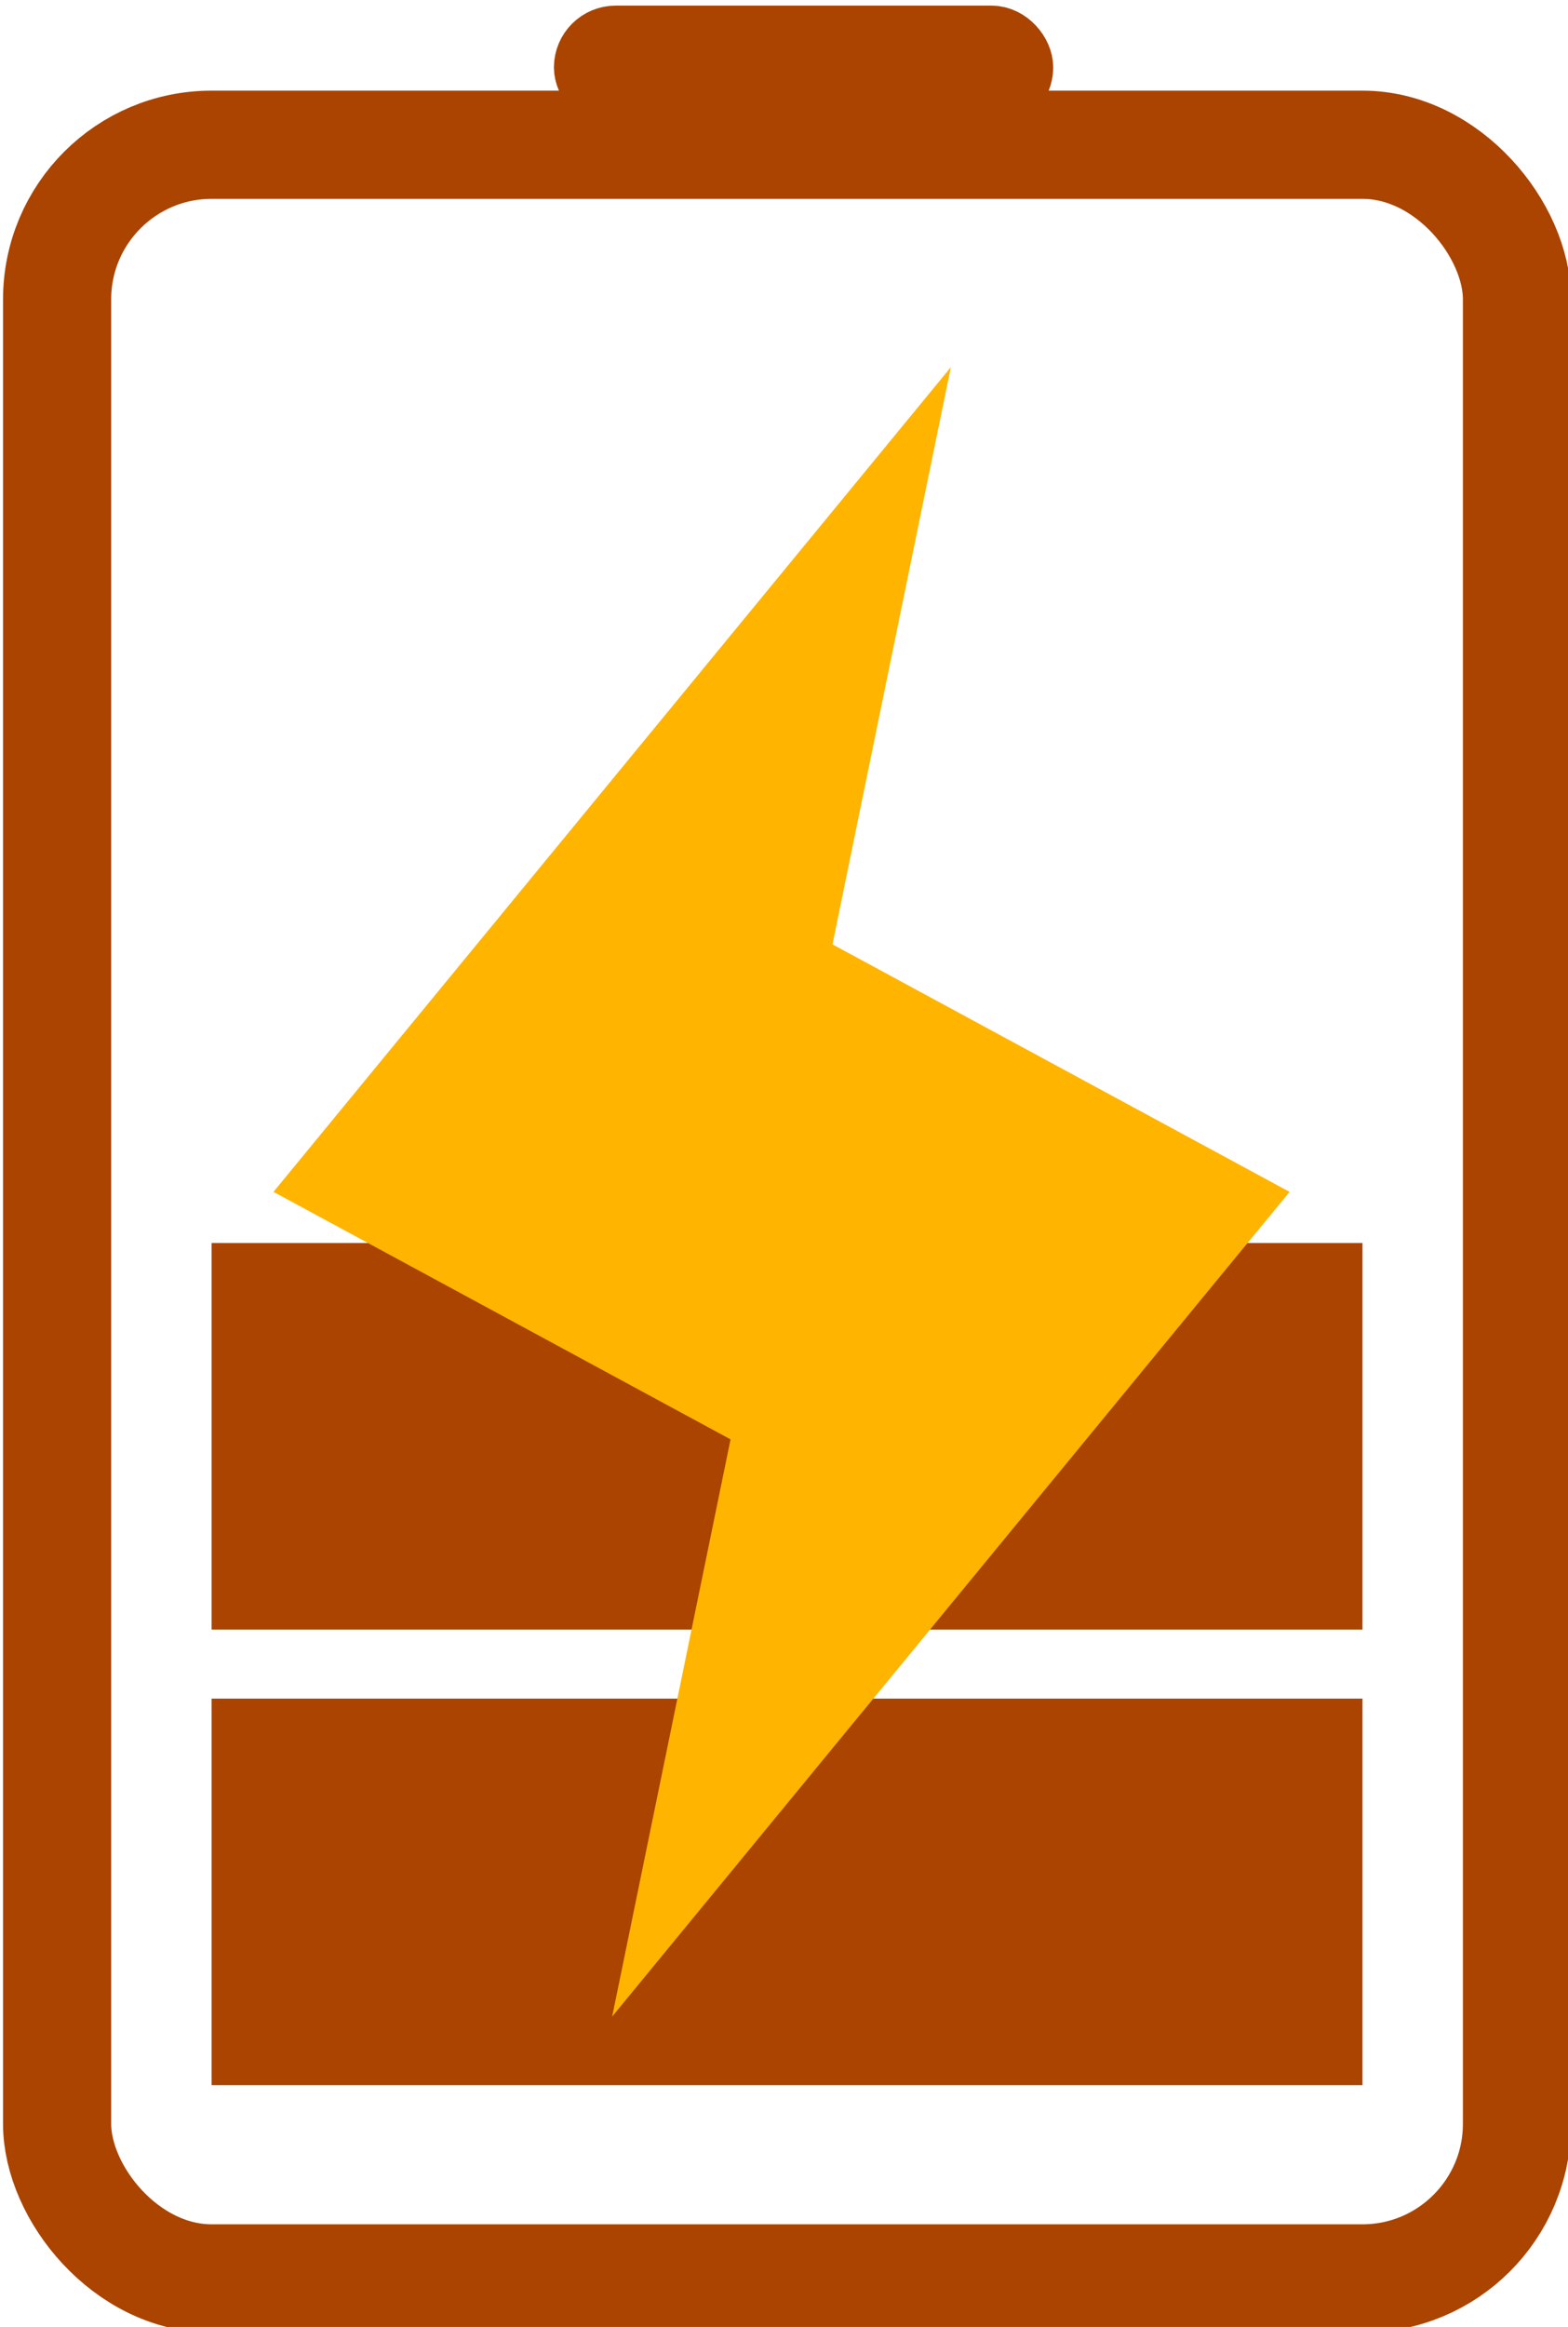 <?xml version="1.0" encoding="UTF-8" standalone="no"?>
<!-- Created with Inkscape (http://www.inkscape.org/) -->

<svg
   width="81.844mm"
   height="121.356mm"
   viewBox="0 0 290 430"
   id="svg4152"
   version="1.1"
   inkscape:version="1.1.2 (0a00cf5339, 2022-02-04)"
   sodipodi:docname="50_percent_charging.svg"
   inkscape:export-filename="/home/jonas/MiniPTI/minipti/gui/images/battery/50_percent_charging.png"
   inkscape:export-xdpi="200"
   inkscape:export-ydpi="200"
   xmlns:inkscape="http://www.inkscape.org/namespaces/inkscape"
   xmlns:sodipodi="http://sodipodi.sourceforge.net/DTD/sodipodi-0.dtd"
   xmlns="http://www.w3.org/2000/svg"
   xmlns:svg="http://www.w3.org/2000/svg"
   xmlns:rdf="http://www.w3.org/1999/02/22-rdf-syntax-ns#"
   xmlns:cc="http://creativecommons.org/ns#"
   xmlns:dc="http://purl.org/dc/elements/1.1/">
  <defs
     id="defs4154">
    <linearGradient
       id="0"
       x1="756.18"
       y1="205.37"
       x2="756.14"
       y2="177.95"
       gradientUnits="userSpaceOnUse">
      <stop
         stop-color="#49b903"
         id="stop829" />
      <stop
         offset="1"
         stop-color="#8cff07"
         id="stop831" />
    </linearGradient>
    <linearGradient
       id="1"
       x1="756.48"
       y1="205.37"
       x2="756.43"
       y2="152.29"
       gradientUnits="userSpaceOnUse">
      <stop
         stop-color="#141414"
         id="stop834" />
      <stop
         offset="1"
         stop-color="#2d2d2f"
         id="stop836" />
    </linearGradient>
  </defs>
  <sodipodi:namedview
     id="base"
     pagecolor="#ffffff"
     bordercolor="#666666"
     borderopacity="1.0"
     inkscape:pageopacity="0.0"
     inkscape:pageshadow="2"
     inkscape:zoom="0.98994949"
     inkscape:cx="-17.67767"
     inkscape:cy="209.60665"
     inkscape:document-units="px"
     inkscape:current-layer="layer1-3"
     showgrid="false"
     inkscape:window-width="1850"
     inkscape:window-height="1016"
     inkscape:window-x="70"
     inkscape:window-y="27"
     inkscape:window-maximized="1"
     inkscape:pagecheckerboard="0" />
  <g
     inkscape:label="Layer 1"
     inkscape:groupmode="layer"
     id="layer1"
     transform="translate(-1085.286,-553.898)">
    <g
       id="g4874"
       transform="translate(694.372,1.034)">
      <rect
         ry="28.571"
         y="579.612"
         x="401.476"
         height="394.286"
         width="270"
         id="rect4700-1"
         style="opacity:1;fill:none;fill-opacity:1;stroke:#aa4400;stroke-width:20;stroke-miterlimit:4;stroke-dasharray:none;stroke-opacity:1" />
      <rect
         ry="5.029"
         y="560.298"
         x="499.762"
         height="10.057"
         width="79.543"
         id="rect4702-9"
         style="opacity:1;fill:none;fill-opacity:1;stroke:#aa4400;stroke-width:12.8;stroke-miterlimit:4;stroke-dasharray:none;stroke-opacity:1" />
      <rect
         ry="0"
         y="866.755"
         x="430.048"
         height="71.429"
         width="212.857"
         id="rect4704-3"
         style="opacity:1;fill:#aa4400;fill-opacity:1;stroke:none;stroke-width:20;stroke-miterlimit:4;stroke-dasharray:none;stroke-opacity:1" />
      <rect
         ry="0"
         y="782.564"
         x="430.048"
         height="71.429"
         width="212.857"
         id="rect4704-7-0"
         style="opacity:1;fill:#aa4400;fill-opacity:1;stroke:none;stroke-width:20;stroke-miterlimit:4;stroke-dasharray:none;stroke-opacity:1" />
    </g>
    <g
       inkscape:label="Layer 1"
       id="layer1-3"
       transform="translate(88.913,265.138)">
      <g
         inkscape:label="Layer 1"
         id="layer1-35"
         transform="translate(55.689,-120.983)">
        <g
           transform="matrix(1.256,0,0,1.256,236.11,936.799)"
           id="g847"
           style="fill:#ffb400;fill-opacity:1">
          <path
             d="m 700.982,-365.612 -99.744,121.336 67.304,36.416 -17.432,84.92 99.744,-121.336 -67.304,-36.416 z"
             fill="#ffffff"
             fill-opacity="0.92"
             id="path845"
             style="fill:#ffb400;fill-opacity:1;stroke-width:8" />
        </g>
      </g>
    </g>
  </g>
</svg>
